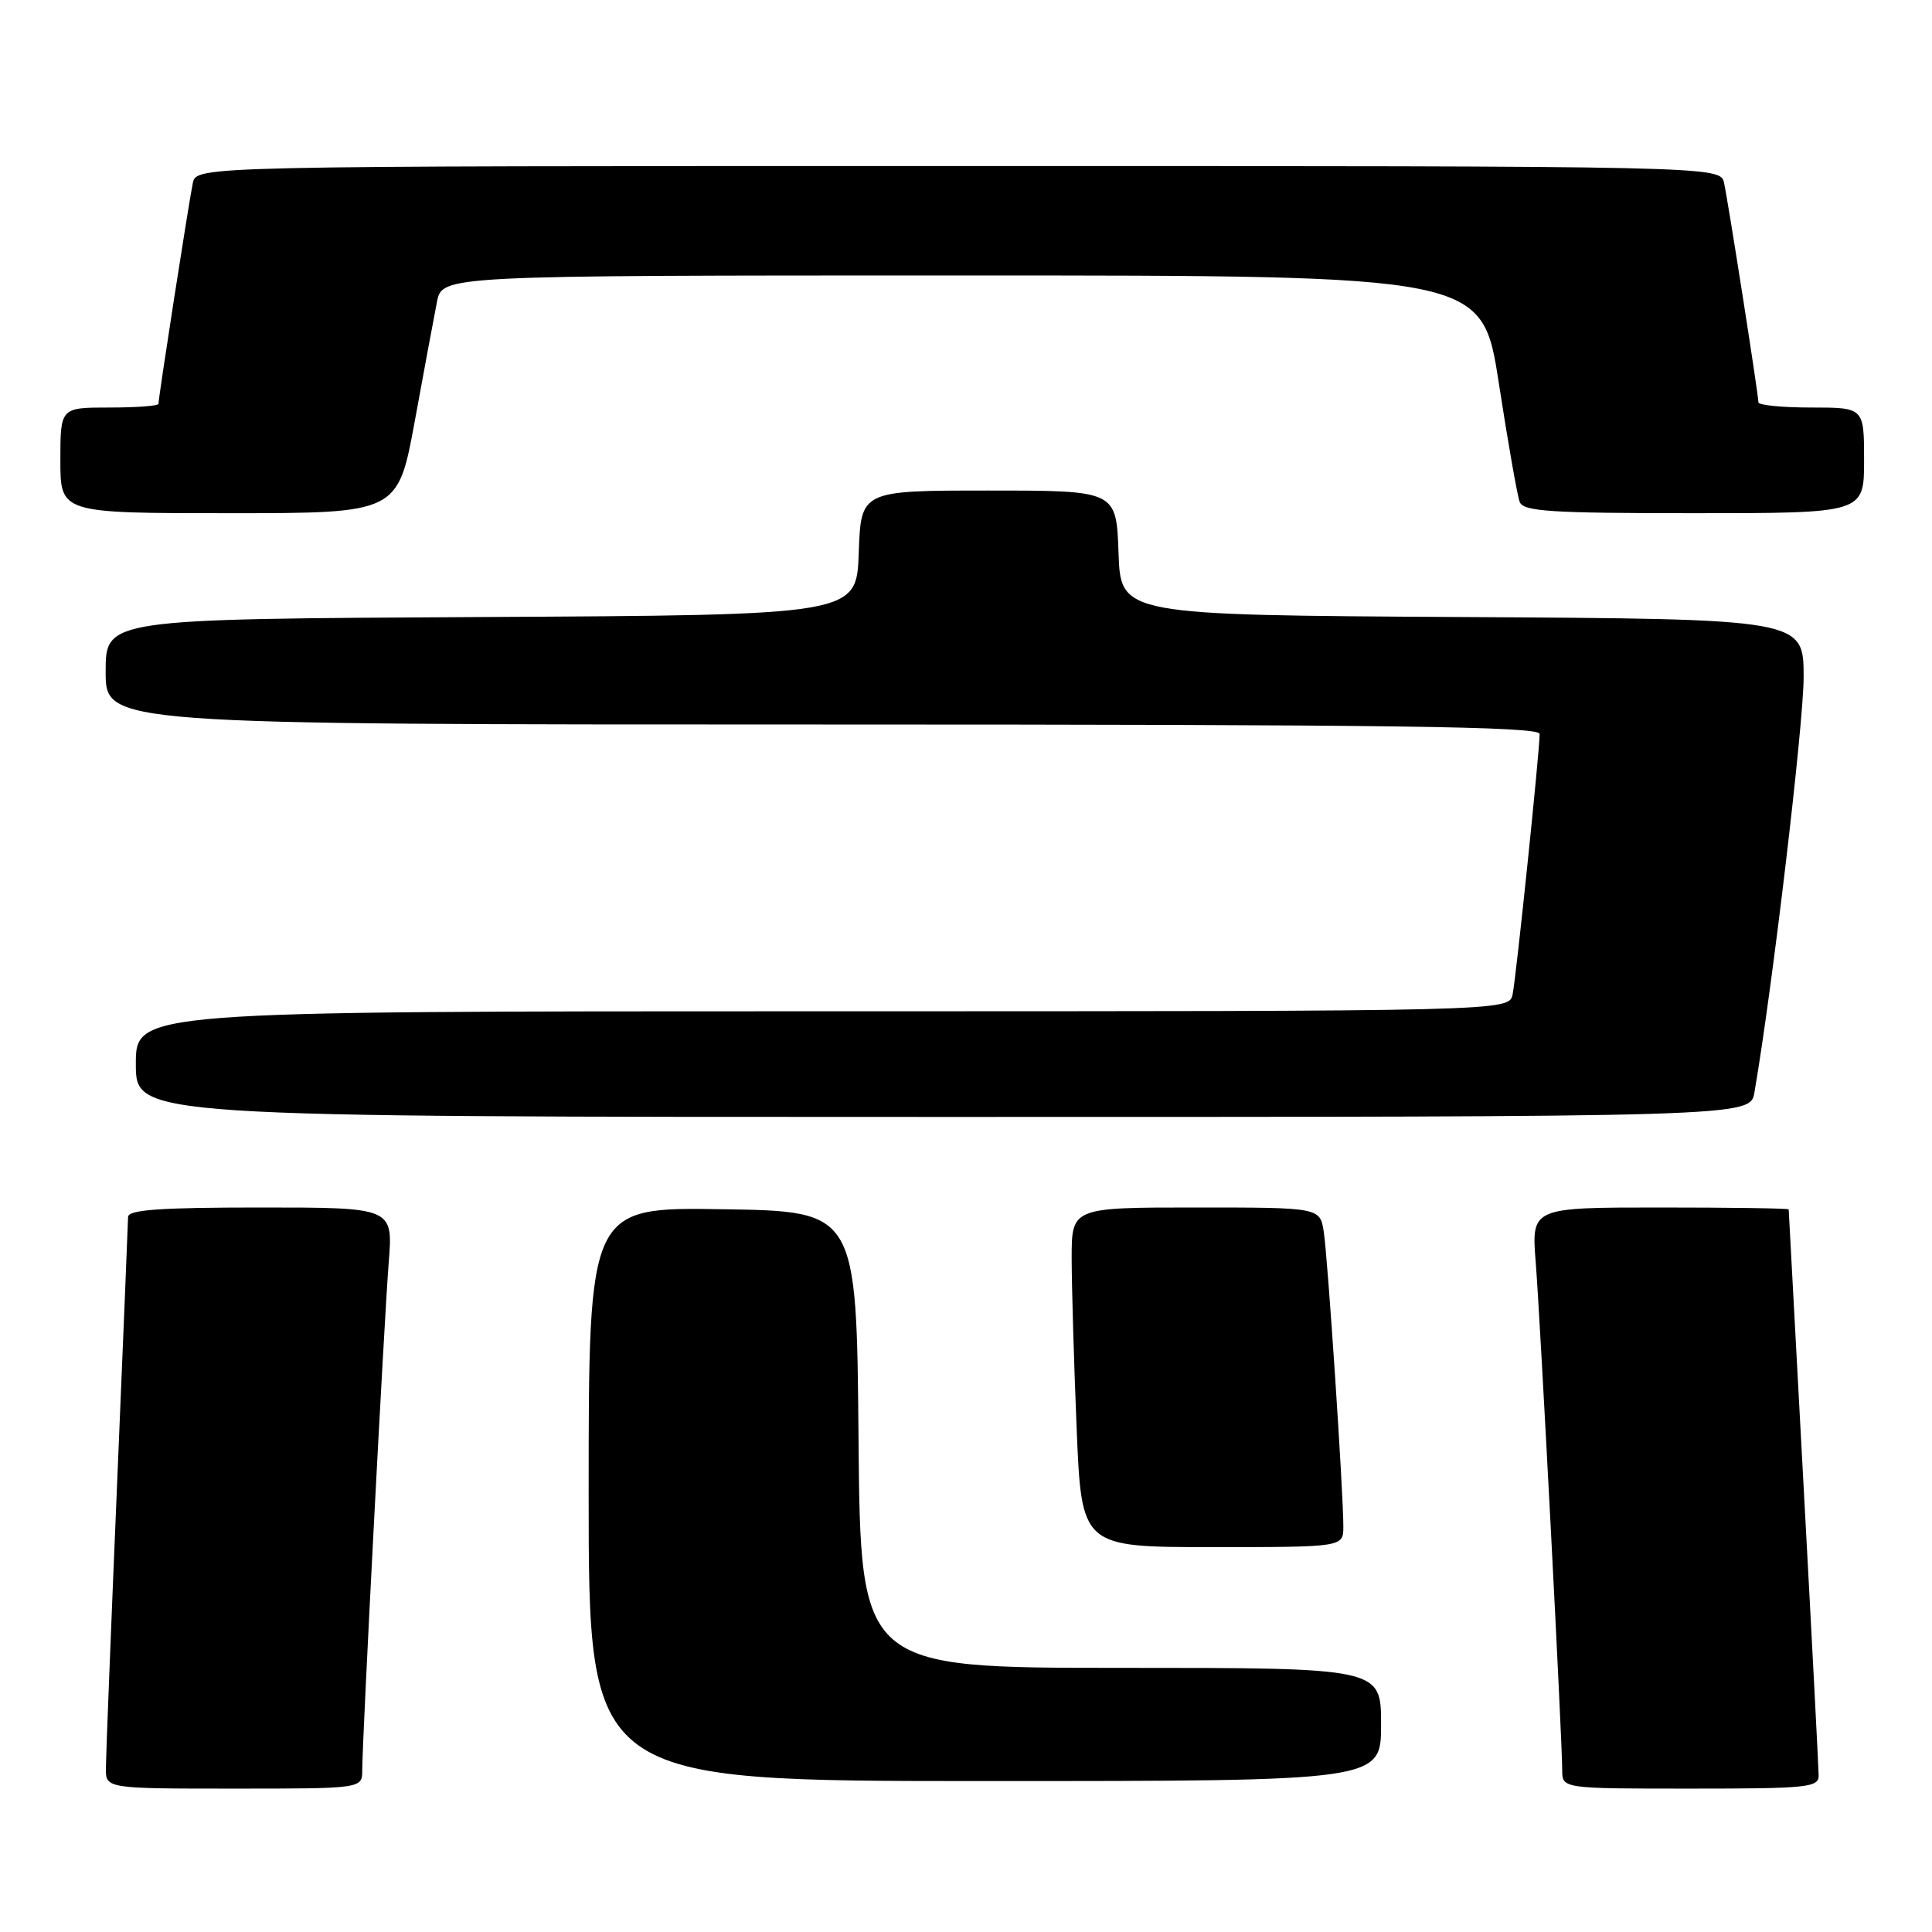 <?xml version="1.0" encoding="UTF-8" standalone="no"?>
<!DOCTYPE svg PUBLIC "-//W3C//DTD SVG 1.1//EN" "http://www.w3.org/Graphics/SVG/1.1/DTD/svg11.dtd" >
<svg xmlns="http://www.w3.org/2000/svg" xmlns:xlink="http://www.w3.org/1999/xlink" version="1.1" viewBox="0 0 256 256">
 <g >
 <path fill="currentColor"
d=" M 48.00 234.54 C 48.00 230.51 50.89 175.12 51.51 167.25 C 52.08 160.00 52.08 160.00 34.54 160.00 C 21.19 160.00 16.99 160.30 16.97 161.25 C 16.96 161.94 16.30 178.03 15.50 197.00 C 14.70 215.97 14.04 232.74 14.03 234.25 C 14.00 237.00 14.00 237.00 31.00 237.00 C 48.00 237.00 48.00 237.00 48.00 234.54 Z  M 240.98 235.25 C 240.97 234.29 240.08 217.07 238.99 197.00 C 237.91 176.93 237.01 160.39 237.01 160.25 C 237.00 160.11 229.33 160.00 219.96 160.00 C 202.92 160.00 202.92 160.00 203.49 167.25 C 204.11 175.12 207.00 230.51 207.00 234.54 C 207.00 237.00 207.00 237.00 224.00 237.00 C 239.53 237.00 241.00 236.85 240.98 235.25 Z  M 183.00 228.50 C 183.00 221.00 183.00 221.00 148.51 221.00 C 114.03 221.00 114.03 221.00 113.76 190.75 C 113.50 160.50 113.50 160.50 95.75 160.23 C 78.00 159.95 78.00 159.95 78.00 197.98 C 78.00 236.00 78.00 236.00 130.50 236.00 C 183.00 236.00 183.00 236.00 183.00 228.50 Z  M 178.00 202.27 C 178.00 197.70 175.94 166.72 175.41 163.25 C 174.91 160.00 174.91 160.00 158.45 160.00 C 142.00 160.00 142.00 160.00 142.00 166.75 C 142.01 170.46 142.30 180.59 142.66 189.25 C 143.31 205.00 143.31 205.00 160.66 205.00 C 178.00 205.00 178.00 205.00 178.00 202.27 Z  M 232.47 144.75 C 234.81 131.26 238.98 96.06 238.99 89.76 C 239.00 82.02 239.00 82.02 193.75 81.76 C 148.50 81.50 148.50 81.50 148.21 73.25 C 147.92 65.00 147.92 65.00 131.00 65.00 C 114.08 65.00 114.08 65.00 113.79 73.25 C 113.50 81.50 113.50 81.50 63.75 81.76 C 14.00 82.02 14.00 82.02 14.00 89.01 C 14.00 96.00 14.00 96.00 109.00 96.00 C 184.33 96.00 204.00 96.26 204.01 97.25 C 204.02 99.46 200.91 129.42 200.43 131.75 C 199.96 134.00 199.96 134.00 108.98 134.00 C 18.00 134.00 18.00 134.00 18.00 141.00 C 18.00 148.00 18.00 148.00 124.95 148.00 C 231.91 148.00 231.91 148.00 232.47 144.75 Z  M 54.97 55.75 C 56.20 49.01 57.52 41.92 57.90 40.00 C 58.59 36.50 58.59 36.50 127.50 36.50 C 196.40 36.50 196.40 36.50 198.60 50.76 C 199.81 58.61 201.05 65.69 201.37 66.51 C 201.85 67.77 205.44 68.00 224.47 68.00 C 247.00 68.00 247.00 68.00 247.00 61.00 C 247.00 54.00 247.00 54.00 240.00 54.00 C 236.15 54.00 233.00 53.69 233.00 53.31 C 233.00 52.30 229.02 26.90 228.45 24.25 C 227.96 22.00 227.96 22.00 127.00 22.00 C 26.04 22.00 26.04 22.00 25.55 24.25 C 25.06 26.55 21.00 52.63 21.00 53.51 C 21.00 53.78 18.08 54.00 14.50 54.00 C 8.00 54.00 8.00 54.00 8.00 61.00 C 8.00 68.00 8.00 68.00 30.36 68.00 C 52.72 68.00 52.72 68.00 54.97 55.75 Z "/>
</g>
</svg>